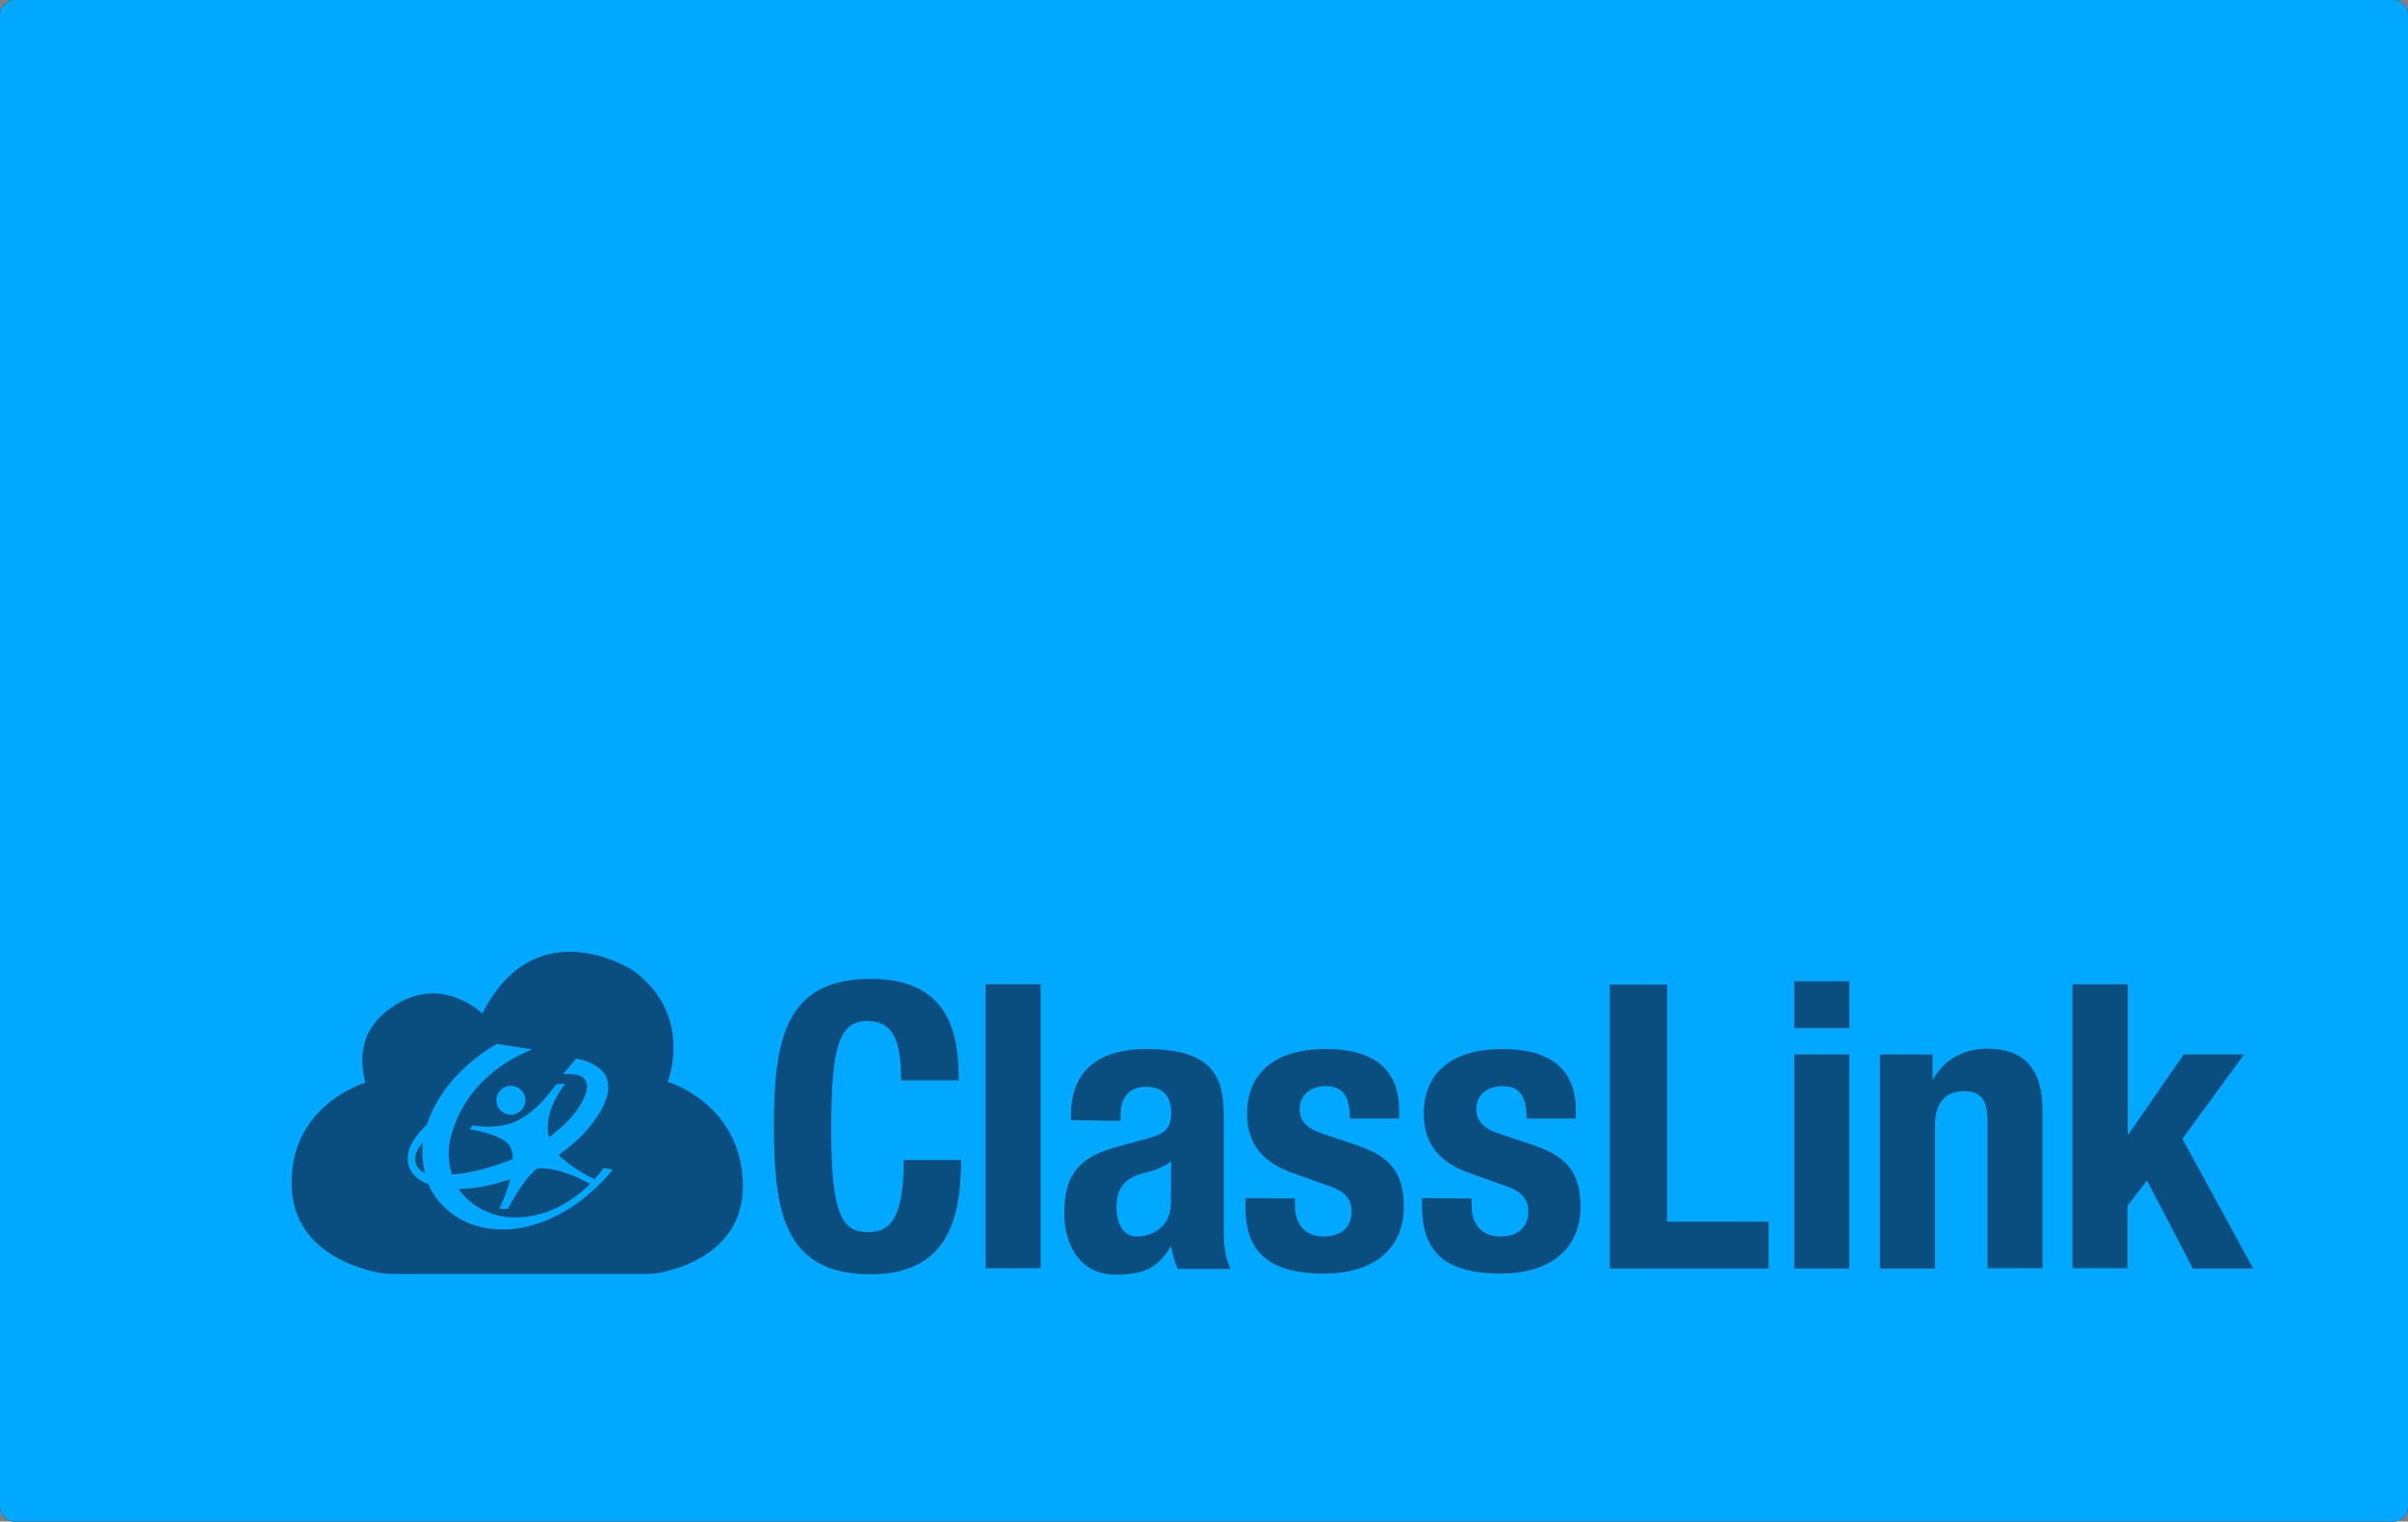 <svg version="1.1" xmlns="http://www.w3.org/2000/svg" xmlns:xlink="http://www.w3.org/1999/xlink" width="660.661" height="417.417" viewBox="0,0,660.661,417.417"><rect x="0" y="0" width="660.661" height="417.417" fill="#808080" stroke="none"/><defs><linearGradient x1="320" y1="-28.709" x2="320" y2="388.709" gradientUnits="userSpaceOnUse" id="color-1"><stop offset="0" stop-color="#20005a"/><stop offset="1" stop-color="#000000" stop-opacity="0.808"/></linearGradient></defs><g transform="translate(10.33,28.709)"><g data-paper-data="{&quot;isPaintingLayer&quot;:true}" fill-rule="nonzero" stroke="none" stroke-linecap="butt" stroke-linejoin="miter" stroke-miterlimit="10" stroke-dasharray="" stroke-dashoffset="0" style="mix-blend-mode: normal"><path d="M-6.33,388.709c-2.209,0 -4,-1.791 -4,-4v-409.417c0,-2.209 1.791,-4 4,-4h652.661c2.209,0 4,1.791 4,4v409.417c0,2.209 -1.791,4 -4,4z" fill="url(#color-1)" stroke-width="0"/><path d="M22.169,120.3c0,-0.138 0.112,-0.25 0.25,-0.25c0.138,0 0.25,0.112 0.25,0.25c0,0.138 -0.112,0.25 -0.25,0.25c-0.138,0 -0.25,-0.112 -0.25,-0.25z" fill="#ffffff" stroke-width="0.5"/><path d="M7.169,232.3c0,-0.138 0.112,-0.25 0.25,-0.25c0.138,0 0.25,0.112 0.25,0.25c0,0.138 -0.112,0.25 -0.25,0.25c-0.138,0 -0.25,-0.112 -0.25,-0.25z" fill="#ffffff" stroke-width="0.5"/><path d="M-6.33,388.709c-2.209,0 -4,-1.791 -4,-4v-409.417c0,-2.209 1.791,-4 4,-4h652.661c2.209,0 4,1.791 4,4v409.417c0,2.209 -1.791,4 -4,4z" fill="#00a9ff" stroke-width="0"/><g fill="#0a4d7f" stroke-width="1"><g><path d="M236.881,267.678c0,-11.379 -2.313,-16.283 -9.344,-16.283c-7.956,0 -9.807,7.956 -9.807,30.067c0,23.591 3.238,27.847 10.084,27.847c5.643,0 9.807,-2.96 9.807,-19.798h15.728c0,16.838 -4.163,31.363 -24.794,31.363c-23.591,0 -26.552,-16.838 -26.552,-40.522c0,-23.684 2.96,-40.522 26.552,-40.522c22.481,0 24.146,16.468 24.146,27.847h-15.82z"/><path d="M260.103,241.311h15.08v77.898h-15.08z"/><path d="M283.509,278.595v-1.388c0,-13.507 9.251,-18.133 20.631,-18.133c17.948,0 21.278,7.401 21.278,18.04v30.9c0,5.458 0.37,7.956 1.85,11.379h-14.432c-1.018,-1.85 -1.388,-4.163 -1.85,-6.106h-0.185c-3.516,6.106 -7.771,7.679 -14.987,7.679c-10.454,0 -14.155,-8.974 -14.155,-16.838c0,-11.009 4.441,-15.543 14.802,-18.318l8.511,-2.313c4.441,-1.203 6.013,-2.96 6.013,-6.846c0,-4.441 -1.943,-7.216 -6.939,-7.216c-4.626,0 -6.939,3.053 -6.939,7.679v1.665l-13.6,-0.185zM310.986,289.882c-2.035,1.573 -4.626,2.498 -6.476,2.96c-6.106,1.295 -8.511,4.256 -8.511,9.529c0,4.441 1.665,8.141 5.643,8.141c4.071,0 9.251,-2.59 9.251,-9.066l0.093,-11.564z"/><path d="M344.939,300.058v1.943c0,5.088 2.775,8.511 7.864,8.511c4.626,0 7.679,-2.313 7.679,-6.939c0,-3.793 -2.498,-5.551 -5.458,-6.661l-10.639,-3.793c-8.326,-2.96 -12.582,-8.049 -12.582,-16.375c0,-9.714 6.106,-17.67 21.648,-17.67c13.692,0 20.076,6.106 20.076,16.653v2.405h-13.507c0,-5.921 -1.758,-8.881 -6.661,-8.881c-3.793,0 -7.124,2.22 -7.124,6.291c0,2.868 1.48,5.273 6.569,6.846l9.066,3.053c9.529,3.146 12.952,7.956 12.952,16.838c0,12.304 -9.159,18.41 -21.834,18.41c-16.93,0 -21.648,-7.401 -21.648,-18.688v-2.035l13.6,0.093z"/><path d="M393.417,300.058v1.943c0,5.088 2.775,8.511 7.864,8.511c4.626,0 7.679,-2.313 7.679,-6.939c0,-3.793 -2.498,-5.551 -5.458,-6.661l-10.639,-3.793c-8.326,-2.96 -12.582,-8.049 -12.582,-16.375c0,-9.714 6.106,-17.67 21.648,-17.67c13.692,0 20.076,6.106 20.076,16.653v2.405h-13.507c0,-5.921 -1.758,-8.881 -6.661,-8.881c-3.793,0 -7.124,2.22 -7.124,6.291c0,2.868 1.48,5.273 6.569,6.846l9.066,3.053c9.529,3.146 12.952,7.956 12.952,16.838c0,12.304 -9.159,18.41 -21.834,18.41c-16.93,0 -21.648,-7.401 -21.648,-18.688v-2.035l13.6,0.093z"/><path d="M431.348,319.302v-77.898h15.728v65.038h27.847v12.86z"/><path d="M481.953,240.479h15.08v12.86h-15.08zM481.953,260.555h15.08v58.747h-15.08z"/><path d="M505.452,260.555h14.432v6.846h0.185c3.146,-5.736 8.604,-8.419 14.987,-8.419c9.437,0 14.987,5.088 14.987,16.653v43.575h-15.08v-40.429c0,-5.921 -1.943,-8.141 -6.476,-8.141c-5.088,0 -7.956,3.146 -7.956,9.714v38.949h-15.08v-58.747v0z"/><path d="M573.451,241.311v41.169h0.185l15.172,-21.926h16.56l-16.93,23.129l19.428,35.618h-16.56l-12.582,-24.146l-5.366,6.939v17.115h-15.08v-77.898h15.172z"/></g><g><path d="M106.25,293.027c-0.185,0 -0.37,-0.093 -0.555,-0.185c0,0 -4.811,-2.683 0,-8.141v0c-0.278,2.59 -0.185,5.366 0.555,8.326z"/><path d="M151.583,296.08c-4.441,4.441 -12.86,10.454 -23.869,8.974c0,0 -7.864,-1.11 -12.212,-7.586c4.071,-0.093 8.696,-0.833 13.23,-2.405c0,0 0.37,-0.093 0.925,-0.278c-0.555,2.22 -1.48,4.903 -2.96,8.141h2.313c0,0 4.348,-8.511 8.141,-11.102c0,0 5.181,-0.833 14.432,4.256z"/><path d="M193.492,296.173c0.278,17.855 -16.19,22.944 -22.574,24.239c-1.388,0.278 -2.683,0.37 -4.071,0.37h-69.664c-1.388,0 -2.775,-0.185 -4.163,-0.463c-6.291,-1.295 -22.574,-6.384 -23.314,-23.129c-1.018,-22.666 20.168,-28.865 20.168,-28.865c-1.018,-4.718 -2.96,-14.34 8.326,-21.371c13.137,-8.234 23.776,2.405 23.776,2.405c14.895,-29.327 41.539,-11.749 41.539,-11.749c16.653,12.397 9.344,30.437 9.344,30.437c0,0 20.261,6.013 20.631,28.125zM157.781,292.195l-2.498,-0.463c0,0 -0.833,1.295 -2.498,3.053c-6.199,-2.96 -9.529,-6.291 -9.807,-6.661c2.128,-1.573 4.348,-3.331 6.384,-5.366c0,0 17.208,-17.023 -1.573,-21.093l-3.701,4.348c0,0 12.304,-1.943 3.423,10.454c0,0 -2.313,3.146 -7.216,6.846c-0.833,-3.238 -0.463,-8.141 4.441,-14.71l-2.405,0.093c-5.088,6.939 -9.622,10.362 -14.525,11.287c-4.533,0.925 -8.511,0 -8.511,0l-0.74,1.11c8.141,1.388 10.084,3.608 10.084,3.608c0,0 1.665,0.925 1.758,4.533c-3.978,1.665 -8.604,3.146 -13.97,3.978c0,0 -1.11,0.185 -2.775,0.278c-0.648,-2.035 -1.018,-4.348 -0.833,-7.124c0,0 1.11,-18.318 22.851,-27.199l-9.622,-1.48c-5.458,2.775 -10.547,8.141 -10.547,8.141c0,0 -6.013,5.643 -8.696,13.97v0c0,0 -4.626,4.071 -5.181,8.141c-0.555,4.071 1.758,6.754 5.643,8.234c0.185,0.555 0.463,1.11 0.74,1.665c0,0 5.088,10.547 19.151,10.732c0,0 15.913,1.388 30.622,-16.375zM129.749,269.158c-2.128,0.093 -3.793,1.758 -3.886,3.793c-0.093,2.313 1.758,4.163 4.071,4.163c2.128,-0.093 3.793,-1.758 3.886,-3.793c0.093,-2.313 -1.758,-4.163 -4.071,-4.163z"/></g></g></g></g></svg><!--rotationCenter:330.33033:208.70871-->